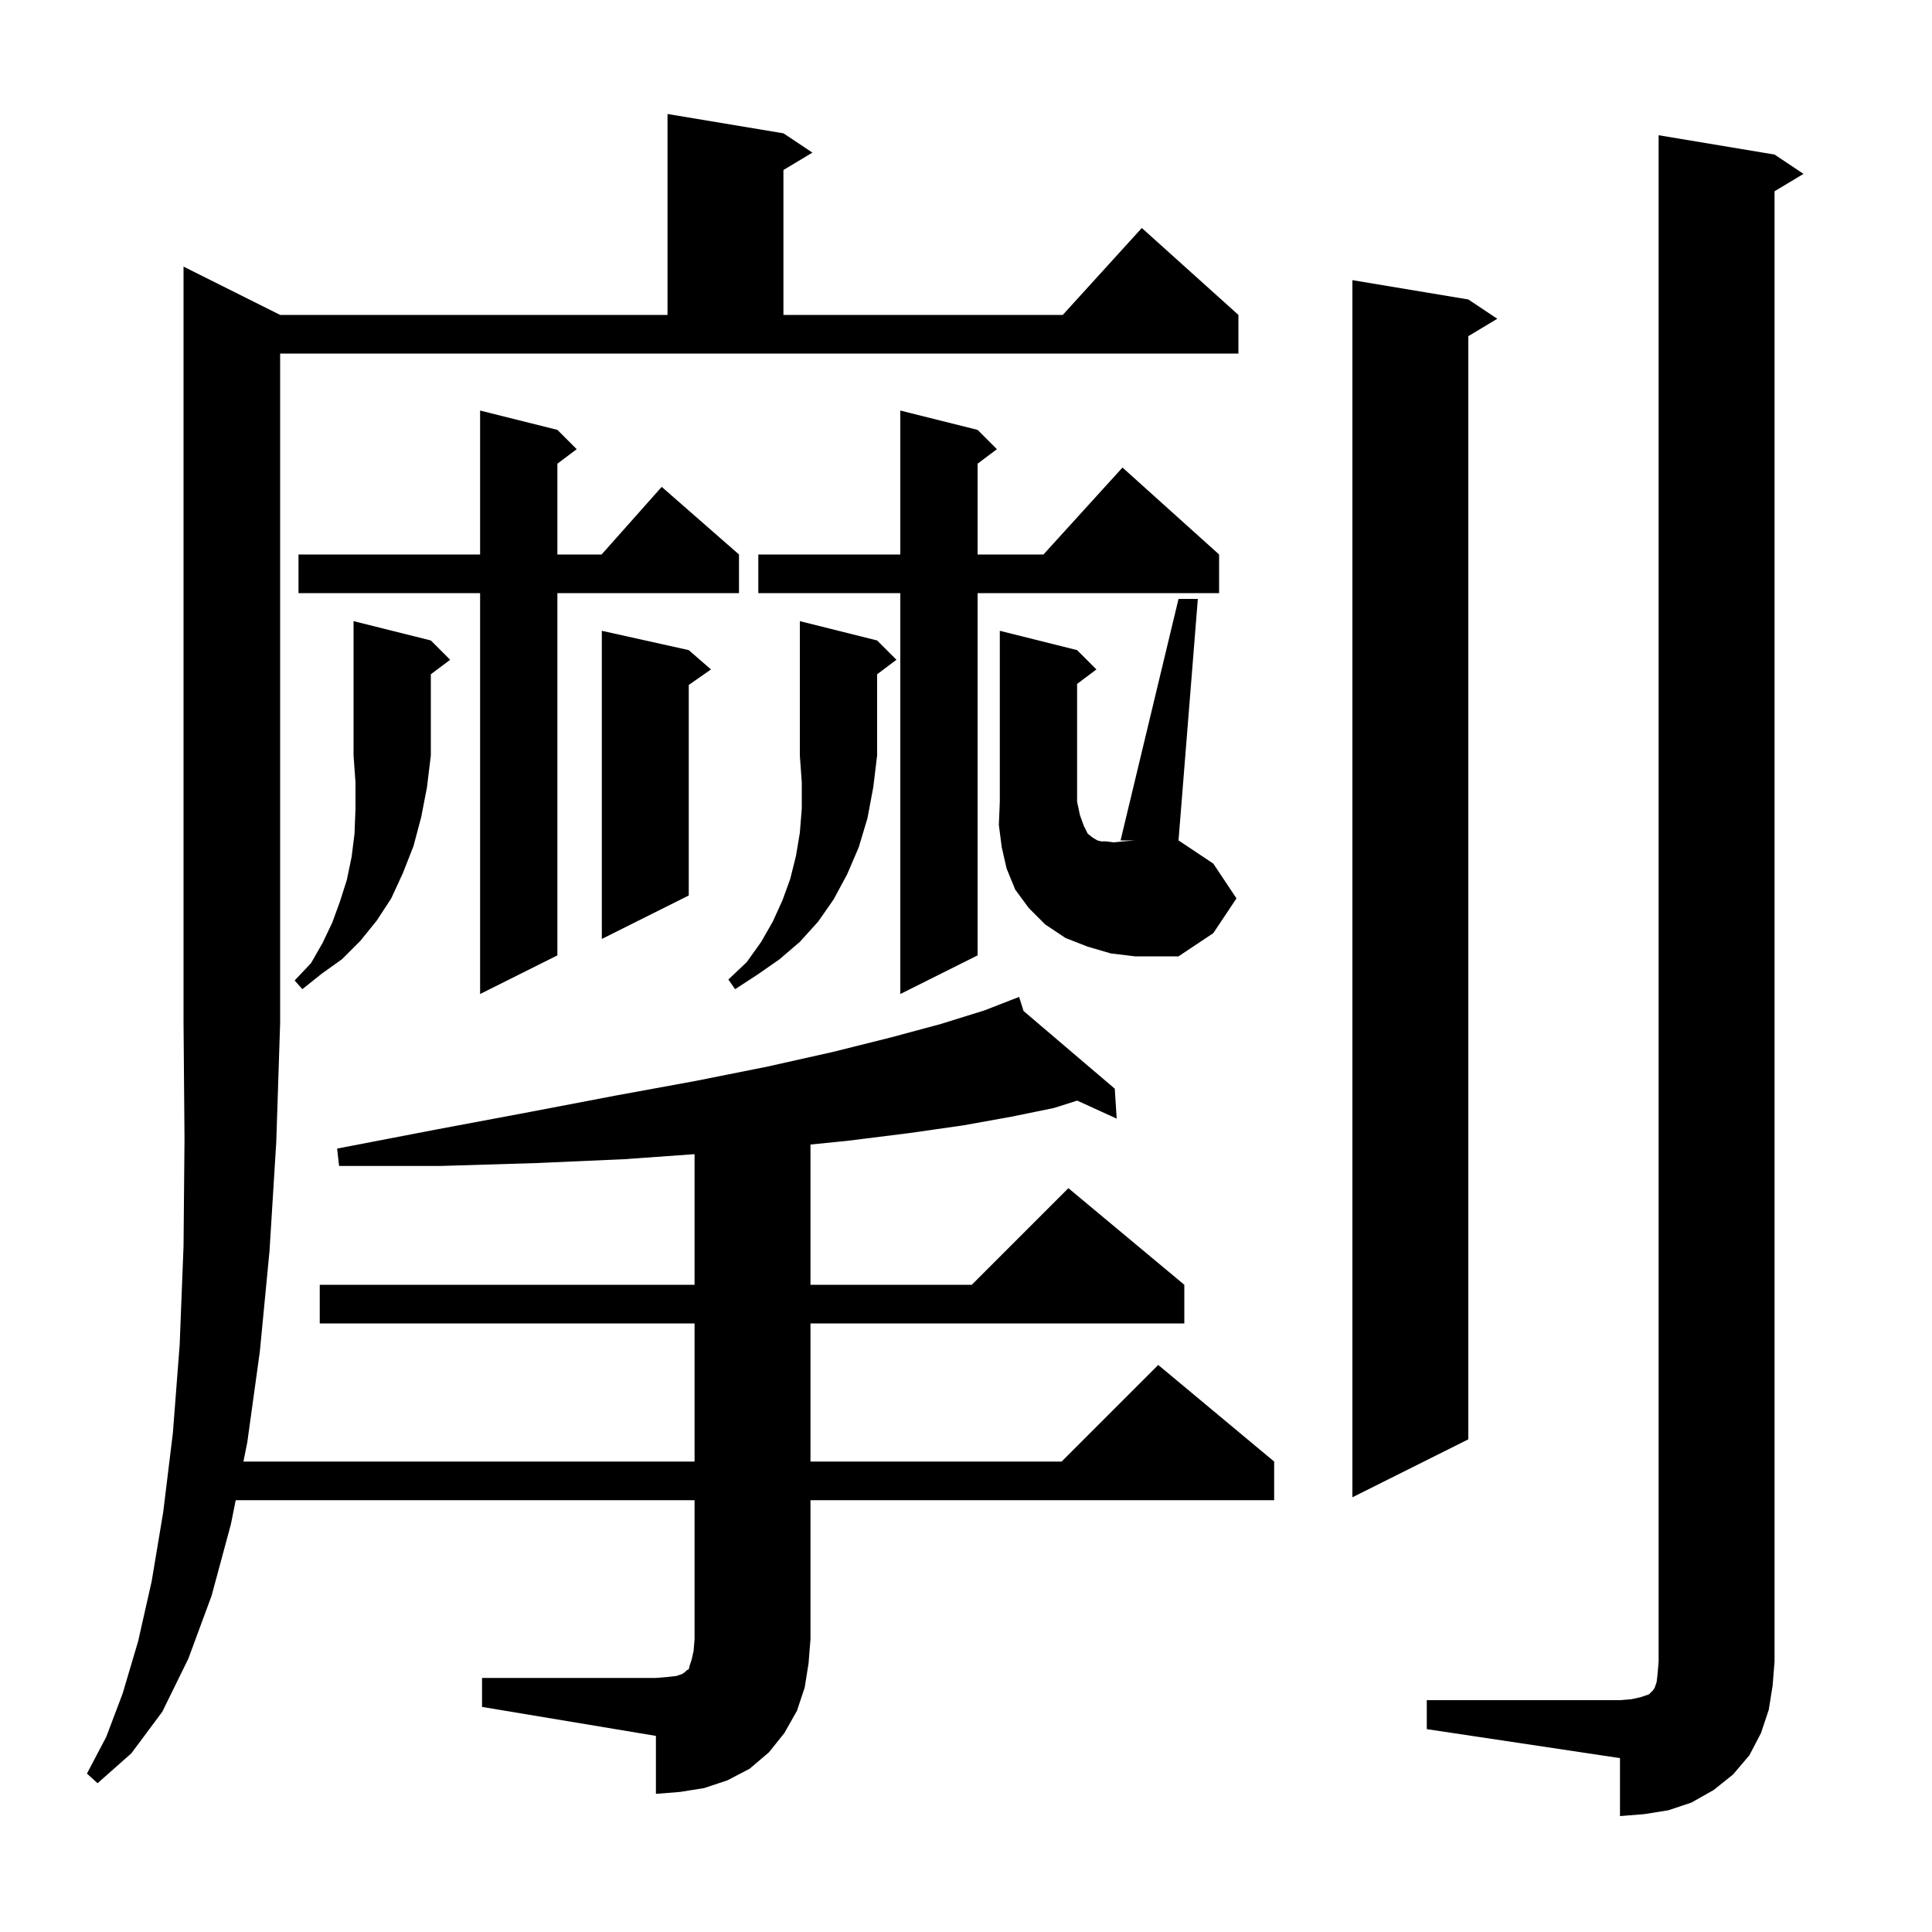 <svg xmlns="http://www.w3.org/2000/svg" xmlns:xlink="http://www.w3.org/1999/xlink" version="1.1" baseProfile="full" viewBox="0 0 200 200" width="200" height="200">
<g fill="black">
<path d="M 147.7 176.0 L 167.7 176.0 L 168.9 175.9 L 169.8 175.7 L 170.7 175.4 L 171.1 175.0 L 171.3 174.7 L 171.5 174.1 L 171.6 173.2 L 171.7 172.0 L 171.7 14.0 L 183.7 16.0 L 186.7 18.0 L 183.7 19.8 L 183.7 172.0 L 183.5 174.5 L 183.1 177.0 L 182.3 179.4 L 181.1 181.7 L 179.4 183.7 L 177.4 185.3 L 175.1 186.6 L 172.7 187.4 L 170.2 187.8 L 167.7 188.0 L 167.7 182.0 L 147.7 179.0 Z M 49.9 173.7 L 67.9 173.7 L 69.1 173.6 L 70.0 173.5 L 70.6 173.3 L 70.9 173.1 L 71.1 172.9 L 71.3 172.8 L 71.4 172.4 L 71.6 171.8 L 71.8 170.9 L 71.9 169.7 L 71.9 155.3 L 24.4 155.3 L 23.9 157.8 L 21.9 165.2 L 19.5 171.7 L 16.8 177.2 L 13.6 181.5 L 10.1 184.6 L 9.0 183.6 L 11.0 179.8 L 12.7 175.3 L 14.3 169.9 L 15.7 163.7 L 16.9 156.5 L 17.9 148.3 L 18.6 139.2 L 19.0 129.0 L 19.1 117.9 L 19.0 105.9 L 19.0 27.6 L 29.0 32.6 L 69.1 32.6 L 69.1 11.8 L 81.1 13.8 L 84.1 15.8 L 81.1 17.6 L 81.1 32.6 L 110.018 32.6 L 118.2 23.6 L 128.2 32.6 L 128.2 36.6 L 29.0 36.6 L 29.0 105.9 L 28.6 118.2 L 27.9 129.5 L 26.9 139.9 L 25.6 149.3 L 25.2 151.3 L 71.9 151.3 L 71.9 137.0 L 33.1 137.0 L 33.1 133.0 L 71.9 133.0 L 71.9 119.479 L 64.6 120.0 L 55.5 120.4 L 45.6 120.7 L 35.1 120.7 L 34.9 118.9 L 45.3 116.9 L 54.9 115.1 L 63.8 113.4 L 72.0 111.9 L 79.5 110.4 L 86.2 108.9 L 92.2 107.4 L 97.4 106.0 L 101.9 104.6 L 104.617 103.543 L 104.6 103.5 L 104.64 103.534 L 105.5 103.2 L 105.955 104.655 L 115.4 112.7 L 115.6 115.8 L 111.509 113.935 L 109.1 114.7 L 104.7 115.6 L 99.7 116.5 L 94.1 117.3 L 87.7 118.1 L 83.9 118.48 L 83.9 133.0 L 100.6 133.0 L 110.6 123.0 L 122.6 133.0 L 122.6 137.0 L 83.9 137.0 L 83.9 151.3 L 109.9 151.3 L 119.9 141.3 L 131.9 151.3 L 131.9 155.3 L 83.9 155.3 L 83.9 169.7 L 83.7 172.2 L 83.3 174.7 L 82.5 177.1 L 81.2 179.4 L 79.6 181.4 L 77.6 183.1 L 75.3 184.3 L 72.9 185.1 L 70.4 185.5 L 67.9 185.7 L 67.9 179.7 L 49.9 176.7 Z M 152.0 31.0 L 155.0 33.0 L 152.0 34.8 L 152.0 149.0 L 140.0 155.0 L 140.0 29.0 Z M 57.7 44.5 L 59.7 46.5 L 57.7 48.0 L 57.7 57.4 L 62.278 57.4 L 68.5 50.4 L 76.5 57.4 L 76.5 61.4 L 57.7 61.4 L 57.7 98.9 L 49.7 102.9 L 49.7 61.4 L 30.9 61.4 L 30.9 57.4 L 49.7 57.4 L 49.7 42.5 Z M 101.2 44.5 L 103.2 46.5 L 101.2 48.0 L 101.2 57.4 L 108.018 57.4 L 116.2 48.4 L 126.2 57.4 L 126.2 61.4 L 101.2 61.4 L 101.2 98.9 L 93.2 102.9 L 93.2 61.4 L 78.5 61.4 L 78.5 57.4 L 93.2 57.4 L 93.2 42.5 Z M 90.8 66.3 L 92.8 68.3 L 90.8 69.8 L 90.8 78.2 L 90.4 81.5 L 89.8 84.7 L 88.9 87.7 L 87.7 90.5 L 86.3 93.1 L 84.7 95.4 L 82.8 97.5 L 80.7 99.3 L 78.4 100.9 L 76.1 102.4 L 75.4 101.4 L 77.3 99.6 L 78.8 97.5 L 80.0 95.4 L 81.0 93.2 L 81.8 91.0 L 82.4 88.6 L 82.8 86.2 L 83.0 83.7 L 83.0 81.0 L 82.8 78.2 L 82.8 64.3 Z M 44.6 66.3 L 46.6 68.3 L 44.6 69.8 L 44.6 78.2 L 44.2 81.5 L 43.6 84.6 L 42.8 87.6 L 41.7 90.4 L 40.5 93.0 L 39.0 95.3 L 37.3 97.4 L 35.4 99.3 L 33.3 100.8 L 31.3 102.4 L 30.5 101.5 L 32.2 99.7 L 33.4 97.6 L 34.4 95.5 L 35.2 93.3 L 35.9 91.1 L 36.4 88.7 L 36.7 86.3 L 36.8 83.7 L 36.8 81.0 L 36.6 78.2 L 36.6 64.3 Z M 115.0 98.7 L 112.6 98.0 L 110.3 97.1 L 108.2 95.7 L 106.5 94.0 L 105.1 92.1 L 104.2 89.9 L 103.7 87.7 L 103.4 85.4 L 103.5 83.0 L 103.5 65.3 L 111.5 67.3 L 113.5 69.3 L 111.5 70.8 L 111.5 83.0 L 111.8 84.4 L 112.2 85.5 L 112.6 86.3 L 113.1 86.7 L 113.6 87.0 L 114.0 87.1 L 114.5 87.1 L 115.3 87.2 L 116.3 87.1 L 117.5 87.0 L 116.0 87.0 L 122.0 62.0 L 124.0 62.0 L 122.0 87.0 L 125.6 89.4 L 128.0 93.0 L 125.6 96.6 L 122.0 99.0 L 117.5 99.0 Z M 71.3 67.3 L 73.6 69.3 L 71.3 70.905 L 71.3 92.7 L 62.3 97.2 L 62.3 65.3 Z " />
</g>
</svg>
